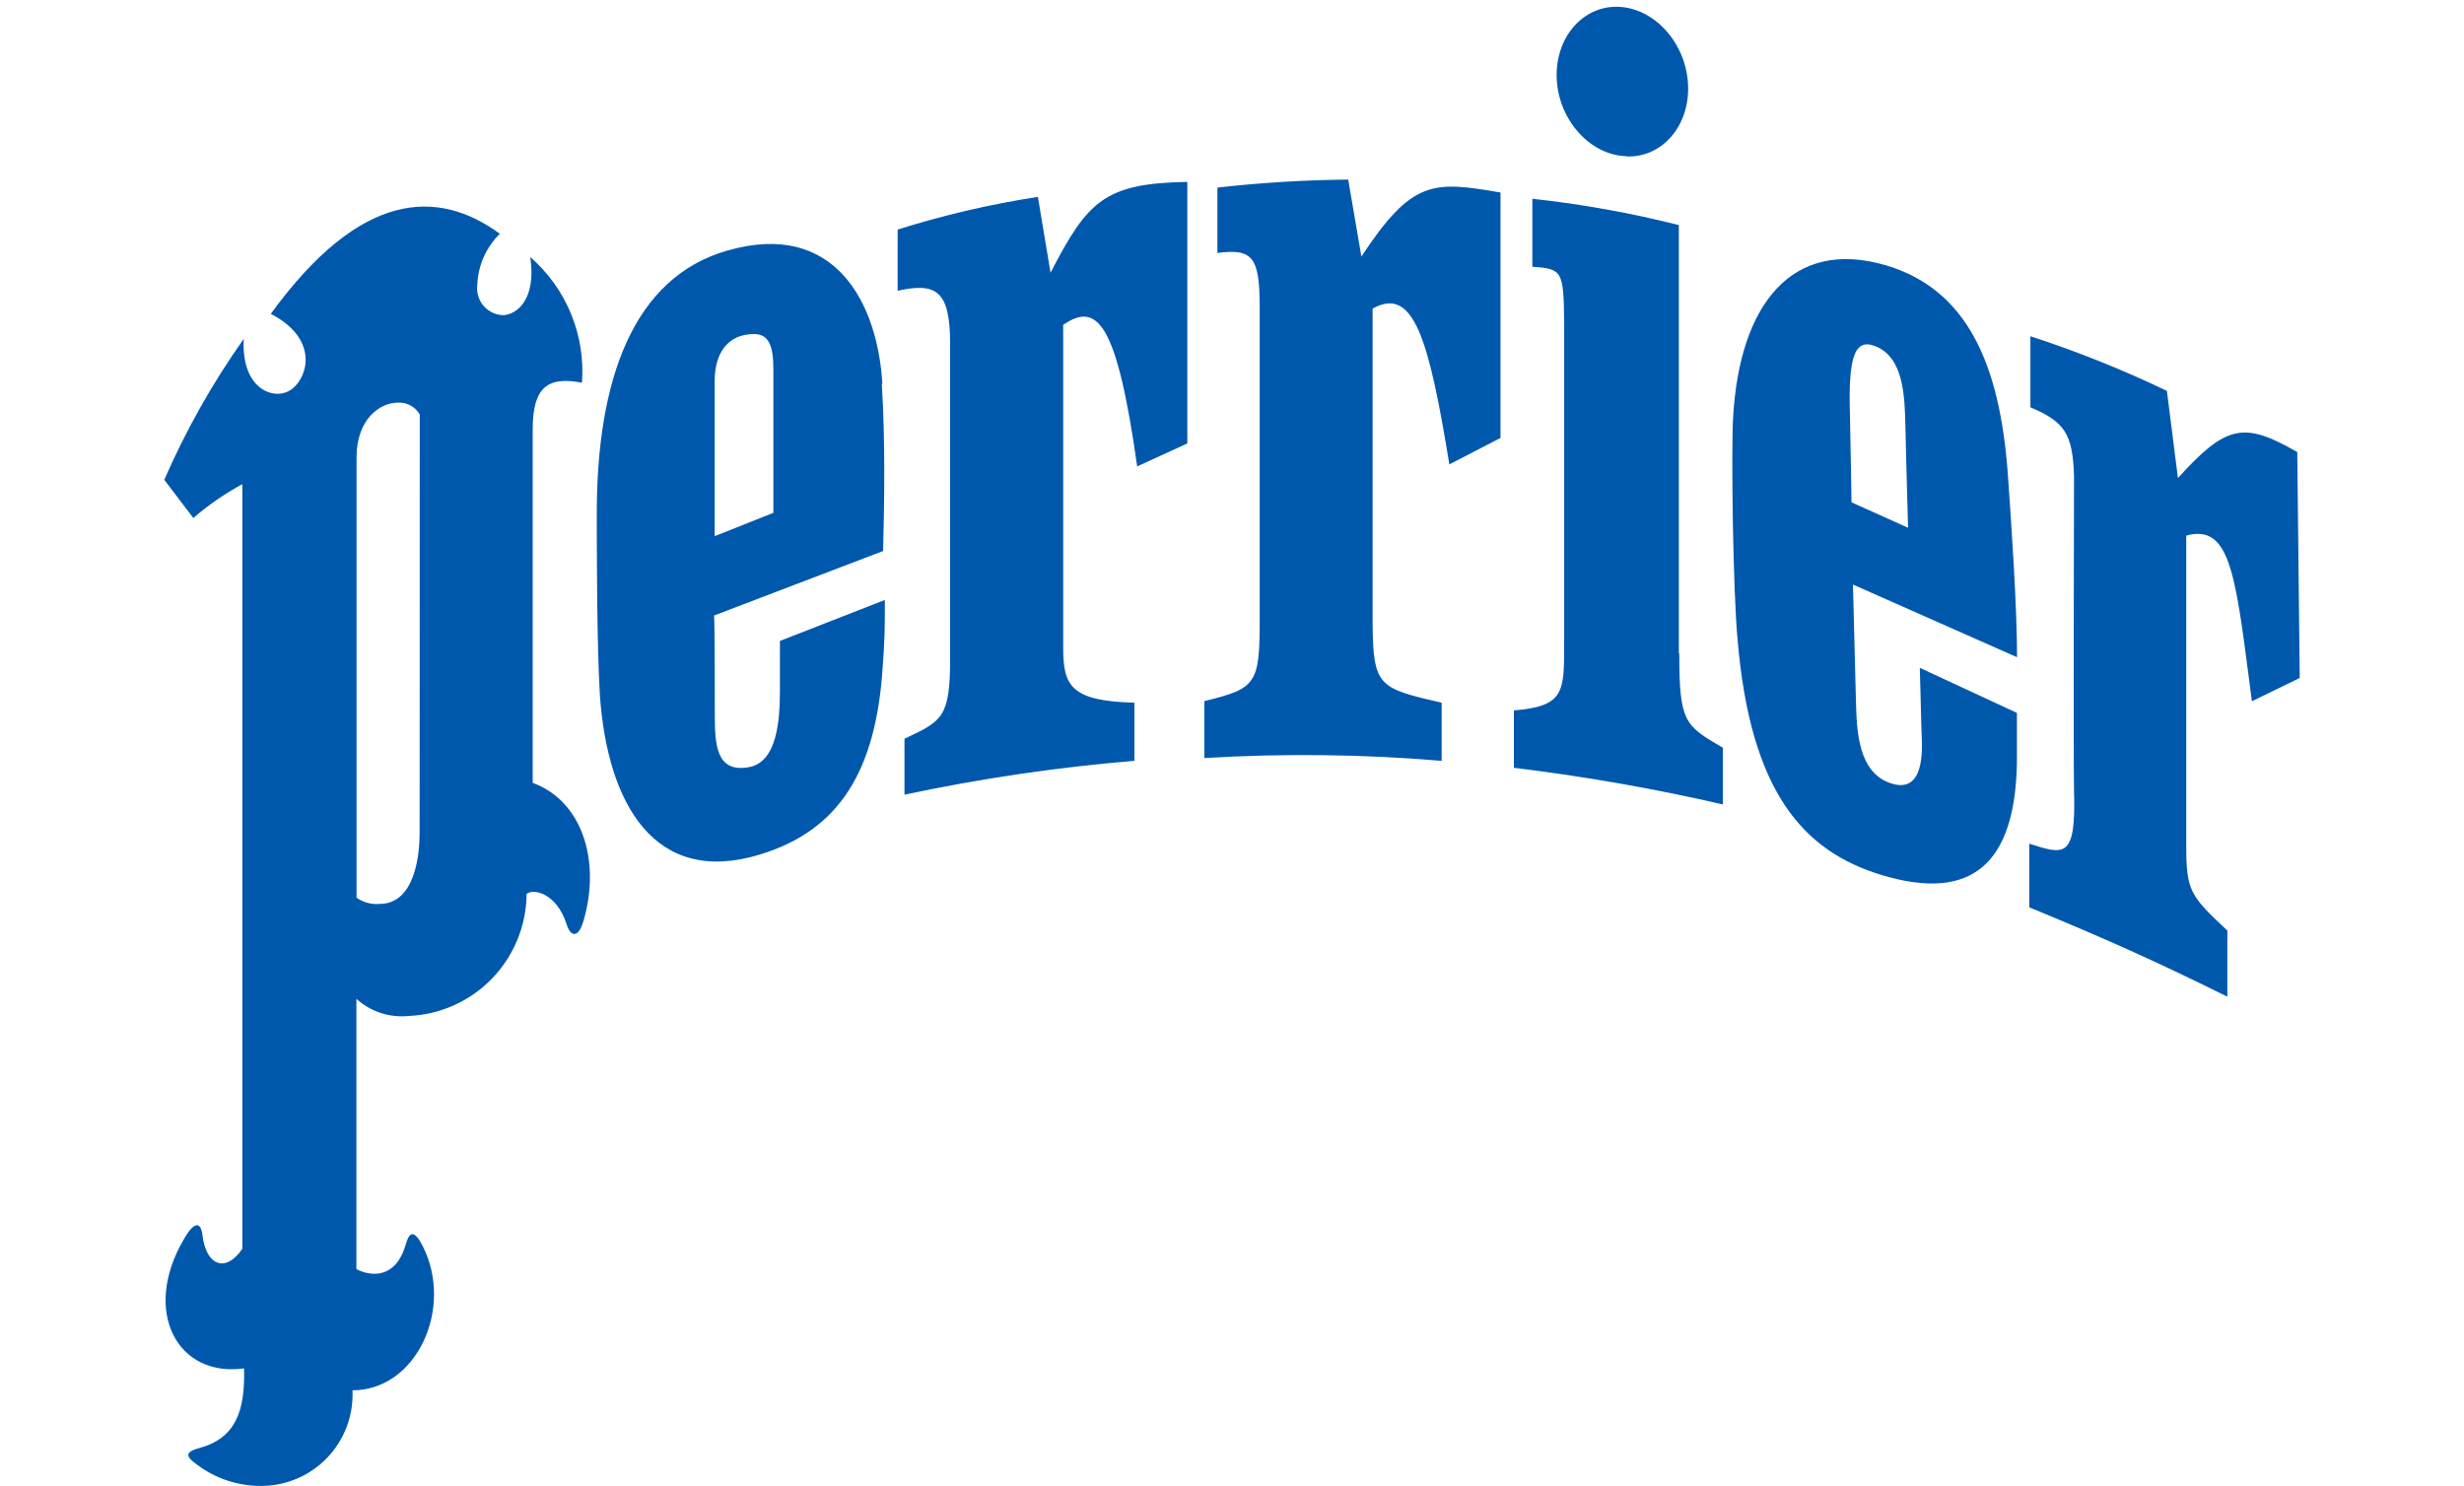 <svg width="300" height="181" viewBox="0 0 300 181" fill="none" xmlns="http://www.w3.org/2000/svg">
<path fill-rule="evenodd" clip-rule="evenodd" d="M205.52 10.208C205.803 15.216 202.458 19.197 198.035 19.056V19.02C193.646 18.914 189.806 14.685 189.541 9.677C189.275 4.669 192.655 0.67 197.044 0.829C201.432 0.989 205.237 5.2 205.52 10.208ZM88.588 30.505C101.736 26.753 106.85 36.981 107.434 46.749H107.363C107.787 53.579 107.681 60.958 107.522 67.099L86.942 74.956C87.031 76.247 87.031 85.838 87.031 87.059C87.031 90.705 87.208 94.12 91.154 93.43C94.64 92.828 94.958 87.626 94.958 84.086V78.052L107.734 73.062C107.752 76.99 107.681 78.247 107.469 81.255C106.655 93.784 102.249 101.127 92.499 104.065C79.758 107.958 73.954 97.977 73.034 84.6C72.662 78.477 72.662 66.356 72.662 62.993C72.573 46.2 77.121 33.76 88.588 30.505ZM87.013 65.294L94.091 62.48H94.162V44.979C94.162 42.06 93.578 40.679 91.808 40.679C88.641 40.679 87.013 42.962 87.013 46.395V65.294ZM233.744 81.326L233.939 88.705C233.939 88.842 233.948 89.041 233.96 89.286C234.061 91.36 234.323 96.723 230.24 95.394C226.211 94.096 226.069 88.975 225.972 85.509C225.968 85.338 225.963 85.17 225.958 85.007C225.958 85.007 225.604 71.328 225.604 71.186L245.582 80.034C245.582 74.124 244.945 64.515 244.45 57.578C243.459 44.325 239.513 35.247 229.621 32.309C218.26 28.965 211.766 36.963 211.005 50.943C210.775 55.313 211.005 72.053 211.554 77.875C213.111 96.279 219.428 103.658 229.161 106.577C239.973 109.816 245.317 105.303 245.565 92.987V86.811L233.744 81.326ZM225.233 50.412C225.038 43.776 225.71 41.157 228.258 42.13C231.796 43.469 231.905 48.237 231.991 51.975C231.997 52.238 232.003 52.496 232.01 52.748C232.01 53.26 232.144 58.156 232.234 61.412L232.234 61.426L232.235 61.456C232.275 62.906 232.305 64.022 232.311 64.267L225.427 61.171C225.427 60.344 225.29 53.335 225.245 51.051L225.233 50.412ZM126.368 23.975L127.907 33.212L127.89 33.247C132.42 24.453 134.49 22.329 144.559 22.152V54.004L138.454 56.8C135.959 39.034 133.517 36.751 129.447 39.565V78.884C129.447 83.52 130.367 85.361 138.118 85.573V92.651C128.708 93.431 119.358 94.808 110.123 96.774V89.962L110.331 89.863C114.685 87.807 115.68 87.338 115.68 80.264V41.847C115.68 35.406 113.999 34.362 109.292 35.406V27.956C114.874 26.198 120.583 24.867 126.368 23.975ZM204.405 79.539V27.408C198.541 25.927 192.581 24.857 186.568 24.205V32.486C190.248 32.734 190.355 33.017 190.443 39.14V78.07L190.443 78.423C190.445 84.313 190.446 86.007 184.32 86.511V93.5C192.875 94.537 201.369 96.025 209.767 97.96V91.058C205.113 88.351 204.458 87.944 204.458 79.592L204.405 79.539ZM64.858 52.252V95.323L64.876 95.341C70.822 97.517 73.175 104.719 71.069 112.045C70.432 114.364 69.441 114.045 68.999 112.594C67.778 108.719 64.894 108.17 64.115 108.86C64.086 112.718 62.571 116.415 59.884 119.184C57.198 121.952 53.548 123.579 49.693 123.724C48.556 123.834 47.408 123.705 46.323 123.345C45.238 122.986 44.24 122.404 43.394 121.636V154.55C45.234 155.505 48.207 155.682 49.392 151.577C49.835 149.967 50.436 149.719 51.463 151.736C55.303 159.31 50.719 169.308 42.916 169.308C42.985 170.811 42.749 172.312 42.222 173.721C41.695 175.13 40.888 176.418 39.849 177.506C38.81 178.594 37.562 179.461 36.179 180.053C34.796 180.645 33.307 180.951 31.803 180.952C29.019 180.967 26.306 180.079 24.07 178.421C22.814 177.519 22.247 176.882 24.229 176.351C28.706 175.148 29.856 171.821 29.715 166.636C21.54 167.769 17.293 159.664 22.336 150.993C23.645 148.657 24.459 148.764 24.654 150.427C25.079 154.09 27.468 155.081 29.503 152.073V58.959C27.371 60.114 25.372 61.496 23.539 63.082L20 58.428C22.632 52.391 25.876 46.639 29.679 41.263C29.326 47.581 33.626 48.961 35.625 47.315C37.625 45.669 38.651 41.157 32.971 38.22C43.907 23.161 53.321 22.948 60.859 28.47C59.187 30.108 58.206 32.324 58.116 34.663C58.054 35.112 58.087 35.57 58.211 36.006C58.335 36.443 58.549 36.849 58.838 37.198C59.128 37.547 59.487 37.833 59.893 38.036C60.298 38.239 60.742 38.356 61.195 38.379C62.788 38.379 65.354 36.609 64.557 31.301C66.728 33.185 68.427 35.55 69.521 38.208C70.615 40.865 71.072 43.742 70.857 46.607C66.751 45.811 64.858 47.085 64.858 52.252ZM46.189 110.081C50.649 110.081 51.091 103.799 51.091 101.41L51.109 50.483C50.846 50.017 50.458 49.635 49.989 49.379C49.52 49.122 48.988 49.002 48.454 49.032C46.154 49.032 43.411 51.155 43.411 55.685V109.32C44.22 109.89 45.203 110.159 46.189 110.081ZM164.148 21.869L165.754 31.244C171.92 21.887 174.453 22.012 182.692 23.444V53.331L176.464 56.552C173.986 41.369 172.146 34.751 167.12 37.583V75.929C167.191 83.626 167.864 83.803 175.526 85.573V92.651C165.914 91.842 156.257 91.73 146.629 92.315V85.378C153.017 83.821 153.371 83.29 153.371 75.292V37.052C153.336 31.3 152.451 30.239 148.222 30.805V22.842C153.51 22.245 158.826 21.92 164.148 21.869ZM274.176 85.398L274.143 85.414H274.178C274.178 85.409 274.177 85.403 274.176 85.398ZM280 82.565L274.176 85.398C274.069 84.575 273.966 83.778 273.866 83.007C272.125 69.545 271.383 63.801 266.18 65.223V102.88C266.18 108.471 266.622 109.055 271.188 113.32V121.371C262.11 116.877 255.916 114.134 247.069 110.489V102.738C251.404 104.136 252.767 104.561 252.519 96.244C252.43 92.492 252.519 57.968 252.519 57.968C252.36 52.837 251.386 51.368 247.21 49.598V40.945C252.89 42.793 258.441 45.016 263.826 47.599L265.171 58.216C271.064 51.704 273.205 51.315 279.699 55.048L280 82.565Z" fill="#0058AD"/>
</svg>
